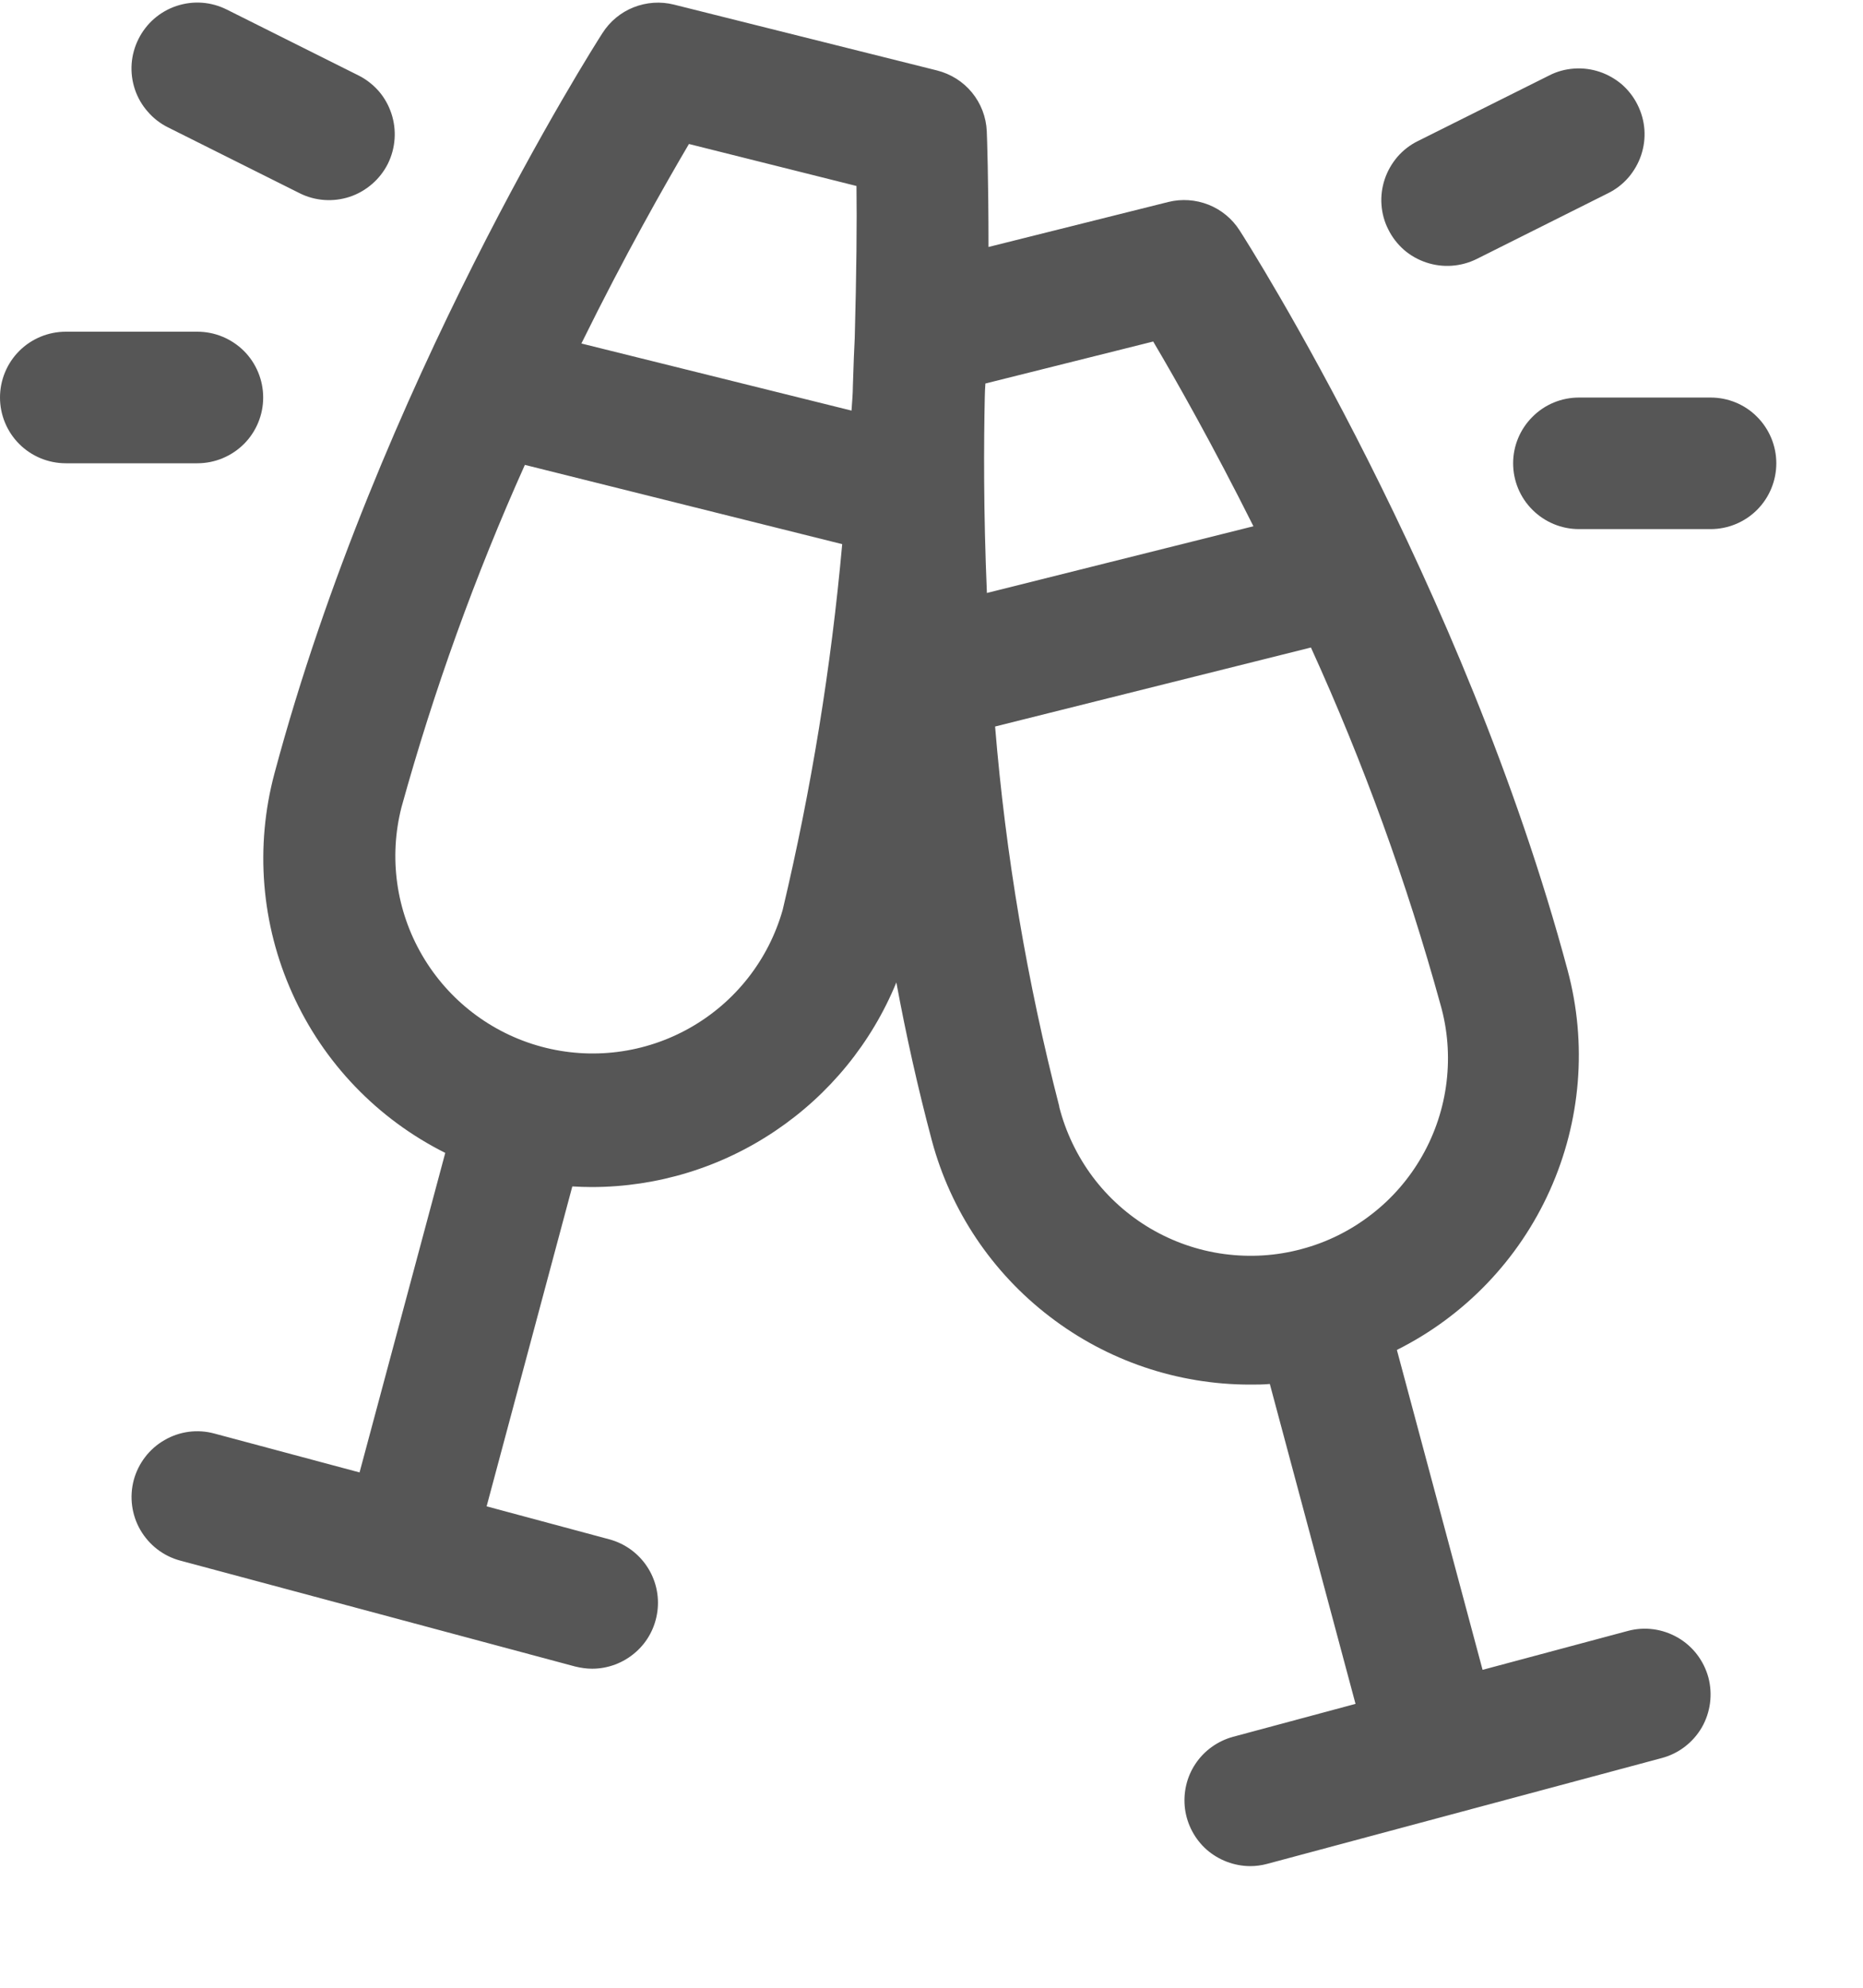 <svg width="15" height="16" viewBox="0 0 15 16" fill="none" xmlns="http://www.w3.org/2000/svg">
<path d="M13.106 13.128L11.937 13.441L11.247 10.866C11.793 10.593 12.228 10.139 12.478 9.583C12.729 9.026 12.78 8.4 12.622 7.811C11.788 4.699 10.055 1.969 9.981 1.855C9.921 1.761 9.834 1.689 9.731 1.648C9.627 1.607 9.514 1.599 9.406 1.626L7.959 1.988C7.959 1.442 7.947 1.099 7.945 1.056C7.94 0.942 7.898 0.833 7.826 0.745C7.754 0.657 7.655 0.595 7.544 0.567L5.426 0.037C5.318 0.01 5.205 0.018 5.101 0.059C4.998 0.1 4.911 0.172 4.851 0.266C4.777 0.38 3.044 3.108 2.21 6.225C2.052 6.815 2.103 7.441 2.354 7.997C2.604 8.554 3.039 9.007 3.585 9.28L2.895 11.852L1.726 11.539C1.59 11.502 1.446 11.521 1.324 11.592C1.202 11.662 1.114 11.778 1.077 11.913C1.041 12.049 1.06 12.194 1.13 12.315C1.201 12.437 1.316 12.526 1.452 12.562L4.63 13.414C4.675 13.425 4.721 13.432 4.767 13.432C4.896 13.432 5.02 13.385 5.117 13.3C5.214 13.216 5.276 13.099 5.293 12.971C5.31 12.844 5.28 12.714 5.208 12.607C5.137 12.501 5.029 12.423 4.904 12.39L3.918 12.125L4.608 9.55C4.661 9.553 4.714 9.555 4.767 9.555C5.293 9.554 5.806 9.397 6.242 9.103C6.678 8.81 7.018 8.394 7.217 7.908C7.295 8.33 7.39 8.757 7.503 9.181C7.654 9.744 7.987 10.242 8.451 10.597C8.914 10.953 9.481 11.145 10.065 11.145C10.118 11.145 10.171 11.145 10.224 11.14L10.914 13.715L9.928 13.98C9.804 14.014 9.696 14.091 9.625 14.198C9.554 14.304 9.525 14.433 9.541 14.56C9.558 14.687 9.62 14.804 9.716 14.889C9.813 14.973 9.936 15.02 10.065 15.021C10.111 15.021 10.157 15.015 10.202 15.003L13.38 14.151C13.516 14.115 13.631 14.026 13.702 13.905C13.772 13.783 13.791 13.638 13.755 13.502C13.718 13.367 13.63 13.251 13.508 13.181C13.386 13.111 13.242 13.091 13.106 13.128ZM9.285 2.749C9.469 3.06 9.763 3.579 10.092 4.236L7.946 4.773C7.918 4.111 7.921 3.565 7.929 3.198C7.929 3.161 7.932 3.124 7.934 3.087L9.285 2.749ZM5.547 1.159L6.896 1.497C6.9 1.78 6.896 2.203 6.882 2.72C6.878 2.8 6.872 2.931 6.867 3.106C6.867 3.172 6.86 3.239 6.856 3.305L4.681 2.765C5.032 2.052 5.353 1.489 5.547 1.159ZM6.302 7.323C6.188 7.726 5.92 8.067 5.556 8.273C5.193 8.479 4.762 8.534 4.359 8.425C3.955 8.316 3.611 8.052 3.4 7.691C3.189 7.33 3.129 6.901 3.233 6.496C3.494 5.554 3.826 4.633 4.226 3.742L6.781 4.38C6.692 5.371 6.532 6.355 6.302 7.323ZM8.529 8.907C8.27 7.904 8.097 6.881 8.012 5.848L10.555 5.212C10.978 6.141 11.327 7.102 11.598 8.086C11.656 8.288 11.672 8.5 11.647 8.709C11.622 8.918 11.555 9.121 11.451 9.304C11.347 9.487 11.208 9.648 11.041 9.776C10.875 9.905 10.684 10 10.48 10.054C10.277 10.109 10.065 10.122 9.856 10.094C9.647 10.066 9.446 9.996 9.265 9.89C9.083 9.783 8.924 9.641 8.798 9.473C8.672 9.304 8.58 9.112 8.528 8.908L8.529 8.907ZM11.178 1.847C11.146 1.785 11.128 1.717 11.123 1.648C11.118 1.579 11.127 1.509 11.149 1.443C11.171 1.377 11.206 1.316 11.251 1.263C11.297 1.21 11.352 1.167 11.415 1.136L12.474 0.607C12.536 0.575 12.604 0.557 12.674 0.552C12.743 0.547 12.813 0.556 12.879 0.578C12.945 0.6 13.006 0.635 13.059 0.68C13.111 0.726 13.154 0.781 13.185 0.844C13.216 0.906 13.235 0.974 13.24 1.043C13.245 1.113 13.236 1.182 13.214 1.248C13.192 1.314 13.157 1.375 13.112 1.428C13.066 1.481 13.011 1.524 12.948 1.555L11.889 2.085C11.826 2.116 11.759 2.134 11.689 2.139C11.62 2.144 11.55 2.135 11.484 2.113C11.418 2.091 11.357 2.057 11.304 2.011C11.252 1.965 11.209 1.91 11.178 1.847ZM14.302 3.729C14.302 3.87 14.246 4.005 14.147 4.104C14.048 4.203 13.913 4.259 13.773 4.259H12.713C12.573 4.259 12.438 4.203 12.339 4.104C12.239 4.005 12.183 3.87 12.183 3.729C12.183 3.589 12.239 3.454 12.339 3.355C12.438 3.255 12.573 3.2 12.713 3.2H13.773C13.913 3.2 14.048 3.255 14.147 3.355C14.246 3.454 14.302 3.589 14.302 3.729ZM1.115 0.314C1.146 0.252 1.189 0.196 1.242 0.15C1.294 0.105 1.355 0.07 1.421 0.048C1.488 0.026 1.557 0.017 1.627 0.022C1.696 0.027 1.764 0.046 1.826 0.077L2.886 0.607C2.948 0.638 3.003 0.681 3.049 0.733C3.095 0.786 3.129 0.847 3.151 0.913C3.173 0.979 3.182 1.049 3.177 1.118C3.172 1.188 3.154 1.255 3.123 1.318C3.092 1.38 3.048 1.436 2.996 1.481C2.943 1.527 2.882 1.562 2.816 1.584C2.683 1.628 2.537 1.618 2.412 1.555L1.352 1.025C1.29 0.994 1.234 0.951 1.189 0.898C1.143 0.846 1.108 0.785 1.086 0.719C1.064 0.653 1.055 0.583 1.06 0.513C1.065 0.444 1.084 0.376 1.115 0.314ZM1.589 3.729H0.53C0.389 3.729 0.254 3.673 0.155 3.574C0.056 3.475 0 3.34 0 3.2C0 3.059 0.056 2.924 0.155 2.825C0.254 2.726 0.389 2.67 0.53 2.67H1.589C1.73 2.67 1.864 2.726 1.964 2.825C2.063 2.924 2.119 3.059 2.119 3.2C2.119 3.34 2.063 3.475 1.964 3.574C1.864 3.673 1.73 3.729 1.589 3.729Z" fill="#565656"/>
</svg>
